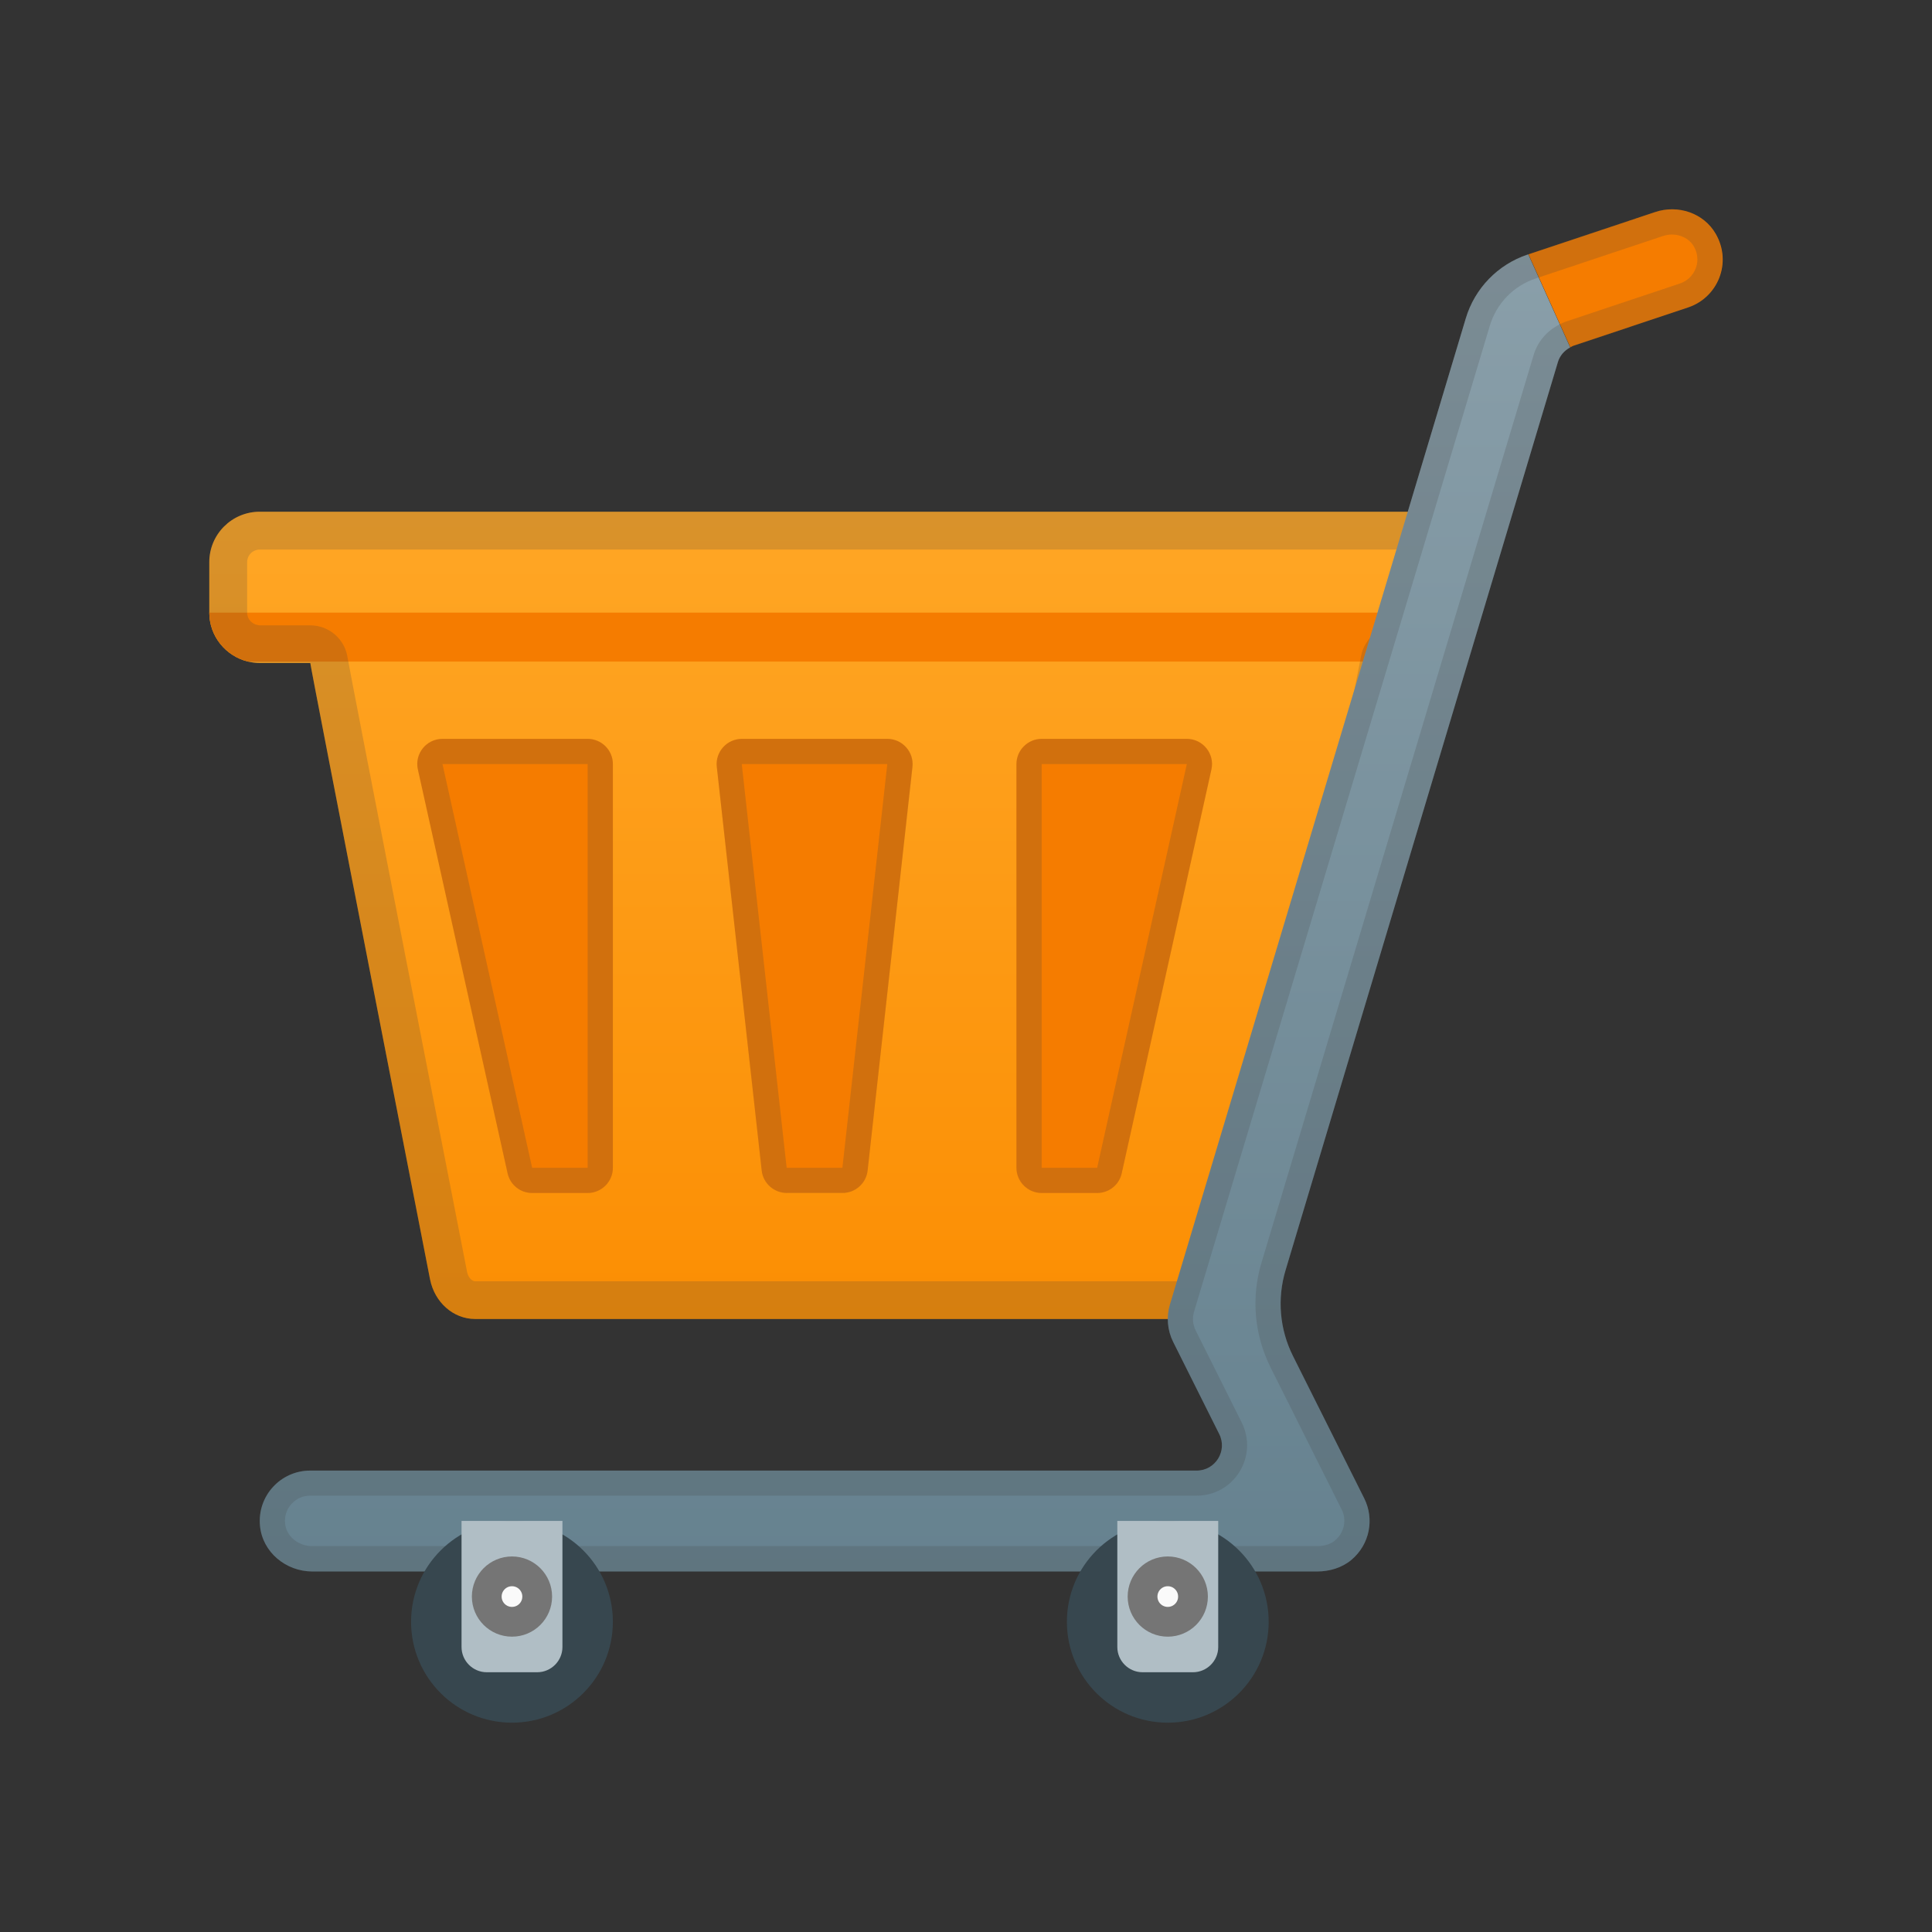 <svg width="120" height="120" viewBox="0 0 120 120" fill="none" xmlns="http://www.w3.org/2000/svg">
<rect x="0" y="0" width="120" height="120" fill="#333333" stroke="none"/>
<path d="M16.133 31.784C14.402 31.784 13 33.186 13 34.917V38.051C13 39.523 14.026 40.753 15.397 41.09C15.632 41.145 15.883 41.184 16.133 41.184H19.274C19.274 41.403 26.708 79.449 26.708 79.449C26.99 80.891 28.157 81.925 29.512 81.925H78.846L86.836 41.184H90.337V41.09L91.324 38.051V31.784H16.133Z" fill="url(#paint0_linear_155_1992)"/>
<path d="M13 38.051C13 39.523 14.026 40.753 15.397 41.09H90.345L91.332 38.051H13Z" fill="#F57C00"/>
<path d="M25.956 47.795L31.526 72.869C31.683 73.59 32.317 74.099 33.053 74.099H36.5C37.362 74.099 38.067 73.394 38.067 72.532V47.458C38.067 46.597 37.362 45.892 36.5 45.892H27.484C26.481 45.892 25.737 46.816 25.956 47.795Z" fill="#F57C00"/>
<path d="M75.243 47.795L69.674 72.869C69.517 73.59 68.882 74.099 68.146 74.099H64.7C63.838 74.099 63.133 73.394 63.133 72.532V47.458C63.133 46.597 63.838 45.892 64.7 45.892H73.716C74.71 45.892 75.462 46.816 75.243 47.795Z" fill="#F57C00"/>
<path d="M46.08 45.892H55.112C56.044 45.892 56.772 46.706 56.671 47.631L53.89 72.697C53.804 73.488 53.13 74.091 52.331 74.091H48.869C48.07 74.091 47.396 73.488 47.31 72.697L44.521 47.623C44.419 46.698 45.148 45.892 46.08 45.892Z" fill="#F57C00"/>
<path opacity="0.2" d="M88.982 34.134V37.683L88.606 38.842H86.844C85.724 38.842 84.752 39.641 84.541 40.738L76.919 79.582H29.512C29.324 79.582 29.082 79.363 29.011 79.003C27.021 68.828 21.844 42.312 21.593 40.871C21.436 39.719 20.457 38.842 19.267 38.842H16.133C16.118 38.842 16.063 38.842 15.953 38.811C15.663 38.74 15.35 38.474 15.35 38.051V34.917C15.35 34.487 15.703 34.134 16.133 34.134H88.982ZM91.332 31.784H16.133C14.402 31.784 13 33.186 13 34.917V38.051C13 39.523 14.026 40.753 15.397 41.09C15.632 41.145 15.883 41.184 16.133 41.184H19.274C19.274 41.403 26.708 79.449 26.708 79.449C26.99 80.891 28.157 81.925 29.512 81.925H78.846L86.844 41.184H90.345V41.09L91.332 38.051V31.784Z" fill="#424242"/>
<path opacity="0.2" d="M36.5 47.459V72.533H33.053L27.484 47.459H36.5ZM36.5 45.893H27.484C26.481 45.893 25.737 46.825 25.956 47.796L31.526 72.87C31.683 73.591 32.317 74.1 33.053 74.1H36.5C37.362 74.1 38.067 73.395 38.067 72.533V47.459C38.067 46.59 37.362 45.893 36.5 45.893Z" fill="#424242"/>
<path opacity="0.2" d="M73.716 47.459L68.146 72.533H64.7V47.459H73.716ZM73.716 45.893H64.7C63.838 45.893 63.133 46.598 63.133 47.459V72.533C63.133 73.395 63.838 74.1 64.7 74.1H68.146C68.882 74.1 69.517 73.591 69.674 72.87L75.243 47.796C75.462 46.817 74.71 45.893 73.716 45.893Z" fill="#424242"/>
<path opacity="0.2" d="M55.112 47.459L52.323 72.533H48.861L46.072 47.459H55.112ZM55.112 45.893H46.08C45.148 45.893 44.419 46.707 44.521 47.632L47.31 72.706C47.396 73.497 48.07 74.1 48.869 74.1H52.331C53.13 74.1 53.804 73.497 53.89 72.706L56.678 47.632C56.772 46.699 56.052 45.893 55.112 45.893Z" fill="#424242"/>
<path d="M94.88 15.812C93.032 16.431 91.598 17.912 91.042 19.776L72.665 81.032C72.438 81.8 72.509 82.622 72.861 83.335L75.728 89.069C76.253 90.111 75.493 91.341 74.326 91.341H19.266C17.433 91.341 15.969 92.915 16.149 94.779C16.305 96.409 17.762 97.607 19.4 97.607H81.815C82.575 97.607 83.342 97.38 83.93 96.894C85.089 95.923 85.371 94.341 84.737 93.072L80.311 84.228C79.48 82.575 79.316 80.664 79.849 78.894L96.76 22.502C96.878 22.095 97.16 21.774 97.528 21.578L94.927 15.805L94.88 15.812Z" fill="url(#paint1_linear_155_1992)"/>
<path d="M106.568 14.528C105.824 13.228 104.218 12.695 102.8 13.173L94.936 15.797L97.536 21.57C97.615 21.531 97.685 21.484 97.771 21.46L104.852 19.095C106.701 18.476 107.594 16.314 106.568 14.528Z" fill="#F57C00"/>
<path opacity="0.2" d="M103.842 14.567C104.421 14.567 104.946 14.849 105.205 15.303C105.542 15.891 105.424 16.408 105.322 16.674C105.15 17.113 104.797 17.458 104.351 17.606L97.27 19.972C97.066 20.043 96.917 20.121 96.792 20.191C96.04 20.591 95.499 21.249 95.257 22.048L78.352 78.431C77.702 80.593 77.906 82.896 78.909 84.917L83.334 93.761C83.663 94.411 83.491 95.202 82.919 95.68C82.653 95.907 82.253 96.033 81.815 96.033H19.4C18.522 96.033 17.778 95.414 17.708 94.623C17.661 94.168 17.809 93.737 18.107 93.409C18.405 93.079 18.82 92.899 19.266 92.899H74.326C75.423 92.899 76.418 92.343 76.99 91.411C77.561 90.479 77.616 89.343 77.13 88.364L74.263 82.63C74.083 82.27 74.052 81.862 74.162 81.478L92.538 20.223C92.954 18.844 94.011 17.755 95.374 17.301L95.421 17.285L103.286 14.661C103.474 14.598 103.654 14.567 103.842 14.567ZM103.842 13.001C103.489 13.001 103.137 13.055 102.792 13.173L94.927 15.797L94.88 15.813C93.032 16.431 91.598 17.912 91.042 19.776L72.665 81.032C72.438 81.8 72.509 82.622 72.861 83.335L75.728 89.069C76.253 90.111 75.493 91.341 74.326 91.341H19.266C17.433 91.341 15.969 92.915 16.149 94.779C16.305 96.409 17.762 97.607 19.4 97.607H81.815C82.575 97.607 83.342 97.38 83.93 96.894C85.089 95.923 85.371 94.341 84.737 93.072L80.311 84.228C79.48 82.575 79.316 80.664 79.849 78.894L96.76 22.502C96.878 22.095 97.16 21.774 97.528 21.578C97.606 21.539 97.677 21.492 97.763 21.468L104.844 19.103C106.685 18.484 107.578 16.322 106.56 14.536C106.004 13.541 104.946 13.001 103.842 13.001Z" fill="#424242"/>
<path d="M31.8 106.999C35.261 106.999 38.066 104.193 38.066 100.732C38.066 97.272 35.261 94.466 31.8 94.466C28.339 94.466 25.533 97.272 25.533 100.732C25.533 104.193 28.339 106.999 31.8 106.999Z" fill="#37474F"/>
<path d="M72.533 106.999C75.994 106.999 78.8 104.193 78.8 100.732C78.8 97.272 75.994 94.466 72.533 94.466C69.072 94.466 66.267 97.272 66.267 100.732C66.267 104.193 69.072 106.999 72.533 106.999Z" fill="#37474F"/>
<path d="M33.367 103.866H30.234C29.372 103.866 28.667 103.161 28.667 102.299V94.466H34.934V102.299C34.934 103.161 34.229 103.866 33.367 103.866Z" fill="#B0BEC5"/>
<path d="M31.8 100.732C32.665 100.732 33.367 100.031 33.367 99.166C33.367 98.3 32.665 97.599 31.8 97.599C30.935 97.599 30.233 98.3 30.233 99.166C30.233 100.031 30.935 100.732 31.8 100.732Z" fill="#FAFAFA" stroke="#757575" stroke-width="1.849" stroke-miterlimit="10"/>
<path d="M74.099 103.866H70.966C70.104 103.866 69.399 103.161 69.399 102.299V94.466H75.666V102.299C75.666 103.161 74.961 103.866 74.099 103.866Z" fill="#B0BEC5"/>
<path d="M72.532 100.732C73.398 100.732 74.099 100.031 74.099 99.166C74.099 98.3 73.398 97.599 72.532 97.599C71.667 97.599 70.966 98.3 70.966 99.166C70.966 100.031 71.667 100.732 72.532 100.732Z" fill="#FAFAFA" stroke="#757575" stroke-width="1.849" stroke-miterlimit="10"/>
<defs>
<linearGradient id="paint0_linear_155_1992" x1="52.165" y1="30.516" x2="52.165" y2="86.297" gradientUnits="userSpaceOnUse">
<stop stop-color="#FFA726"/>
<stop offset="1" stop-color="#FB8C00"/>
</linearGradient>
<linearGradient id="paint1_linear_155_1992" x1="56.833" y1="0.931" x2="56.833" y2="110.955" gradientUnits="userSpaceOnUse">
<stop stop-color="#90A4AE"/>
<stop offset="1" stop-color="#607D8B"/>
</linearGradient>
</defs>
</svg>
